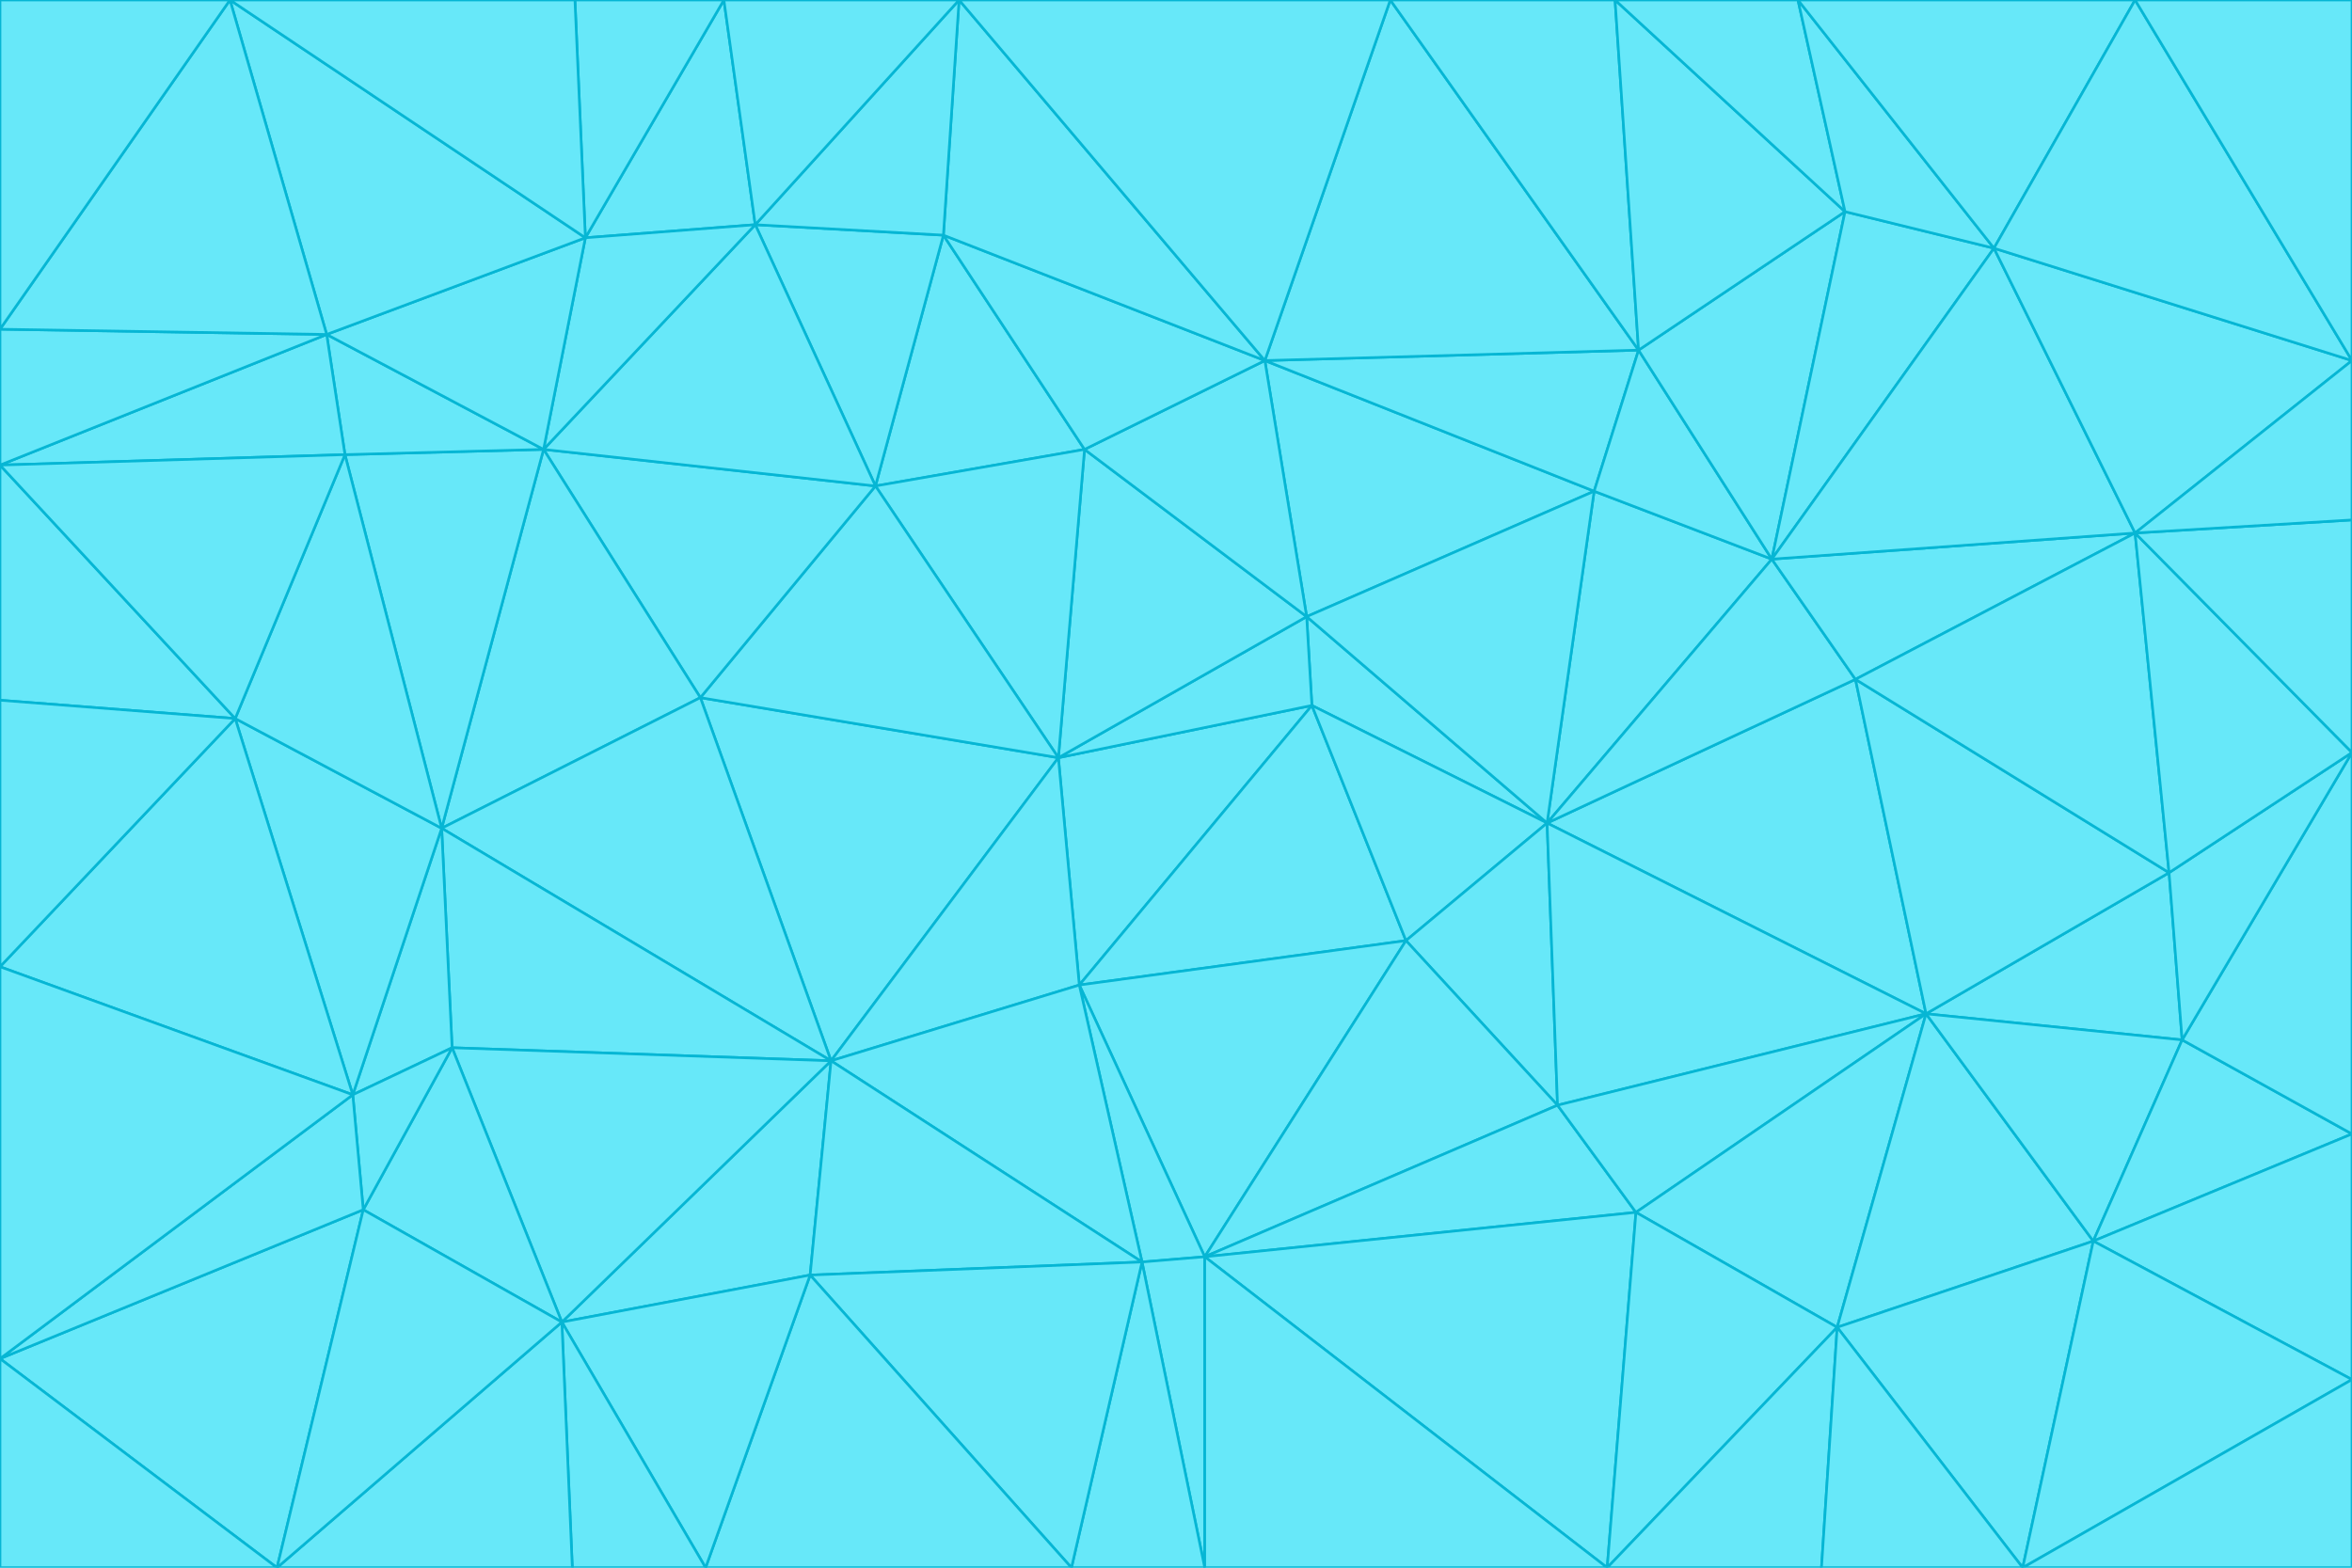 <svg id="visual" viewBox="0 0 900 600" width="900" height="600" xmlns="http://www.w3.org/2000/svg" xmlns:xlink="http://www.w3.org/1999/xlink" version="1.1"><g stroke-width="1" stroke-linejoin="bevel"><path d="M405 290L413 377L502 270Z" fill="#67e8f9" stroke="#06b6d4"></path><path d="M413 377L538 360L502 270Z" fill="#67e8f9" stroke="#06b6d4"></path><path d="M592 315L500 236L502 270Z" fill="#67e8f9" stroke="#06b6d4"></path><path d="M502 270L500 236L405 290Z" fill="#67e8f9" stroke="#06b6d4"></path><path d="M538 360L592 315L502 270Z" fill="#67e8f9" stroke="#06b6d4"></path><path d="M413 377L461 481L538 360Z" fill="#67e8f9" stroke="#06b6d4"></path><path d="M538 360L596 423L592 315Z" fill="#67e8f9" stroke="#06b6d4"></path><path d="M413 377L437 483L461 481Z" fill="#67e8f9" stroke="#06b6d4"></path><path d="M461 481L596 423L538 360Z" fill="#67e8f9" stroke="#06b6d4"></path><path d="M500 236L415 172L405 290Z" fill="#67e8f9" stroke="#06b6d4"></path><path d="M268 267L318 406L405 290Z" fill="#67e8f9" stroke="#06b6d4"></path><path d="M405 290L318 406L413 377Z" fill="#67e8f9" stroke="#06b6d4"></path><path d="M413 377L318 406L437 483Z" fill="#67e8f9" stroke="#06b6d4"></path><path d="M610 188L484 138L500 236Z" fill="#67e8f9" stroke="#06b6d4"></path><path d="M500 236L484 138L415 172Z" fill="#67e8f9" stroke="#06b6d4"></path><path d="M361 90L335 186L415 172Z" fill="#67e8f9" stroke="#06b6d4"></path><path d="M415 172L335 186L405 290Z" fill="#67e8f9" stroke="#06b6d4"></path><path d="M678 214L610 188L592 315Z" fill="#67e8f9" stroke="#06b6d4"></path><path d="M592 315L610 188L500 236Z" fill="#67e8f9" stroke="#06b6d4"></path><path d="M335 186L268 267L405 290Z" fill="#67e8f9" stroke="#06b6d4"></path><path d="M461 481L626 464L596 423Z" fill="#67e8f9" stroke="#06b6d4"></path><path d="M737 388L710 260L592 315Z" fill="#67e8f9" stroke="#06b6d4"></path><path d="M215 506L310 488L318 406Z" fill="#67e8f9" stroke="#06b6d4"></path><path d="M318 406L310 488L437 483Z" fill="#67e8f9" stroke="#06b6d4"></path><path d="M710 260L678 214L592 315Z" fill="#67e8f9" stroke="#06b6d4"></path><path d="M610 188L627 134L484 138Z" fill="#67e8f9" stroke="#06b6d4"></path><path d="M678 214L627 134L610 188Z" fill="#67e8f9" stroke="#06b6d4"></path><path d="M737 388L592 315L596 423Z" fill="#67e8f9" stroke="#06b6d4"></path><path d="M678 214L706 81L627 134Z" fill="#67e8f9" stroke="#06b6d4"></path><path d="M484 138L361 90L415 172Z" fill="#67e8f9" stroke="#06b6d4"></path><path d="M335 186L208 172L268 267Z" fill="#67e8f9" stroke="#06b6d4"></path><path d="M367 0L361 90L484 138Z" fill="#67e8f9" stroke="#06b6d4"></path><path d="M437 483L461 600L461 481Z" fill="#67e8f9" stroke="#06b6d4"></path><path d="M461 481L615 600L626 464Z" fill="#67e8f9" stroke="#06b6d4"></path><path d="M410 600L461 600L437 483Z" fill="#67e8f9" stroke="#06b6d4"></path><path d="M310 488L410 600L437 483Z" fill="#67e8f9" stroke="#06b6d4"></path><path d="M626 464L737 388L596 423Z" fill="#67e8f9" stroke="#06b6d4"></path><path d="M703 508L737 388L626 464Z" fill="#67e8f9" stroke="#06b6d4"></path><path d="M208 172L169 317L268 267Z" fill="#67e8f9" stroke="#06b6d4"></path><path d="M268 267L169 317L318 406Z" fill="#67e8f9" stroke="#06b6d4"></path><path d="M361 90L289 86L335 186Z" fill="#67e8f9" stroke="#06b6d4"></path><path d="M615 600L703 508L626 464Z" fill="#67e8f9" stroke="#06b6d4"></path><path d="M169 317L173 401L318 406Z" fill="#67e8f9" stroke="#06b6d4"></path><path d="M310 488L270 600L410 600Z" fill="#67e8f9" stroke="#06b6d4"></path><path d="M289 86L208 172L335 186Z" fill="#67e8f9" stroke="#06b6d4"></path><path d="M173 401L215 506L318 406Z" fill="#67e8f9" stroke="#06b6d4"></path><path d="M461 600L615 600L461 481Z" fill="#67e8f9" stroke="#06b6d4"></path><path d="M215 506L270 600L310 488Z" fill="#67e8f9" stroke="#06b6d4"></path><path d="M627 134L532 0L484 138Z" fill="#67e8f9" stroke="#06b6d4"></path><path d="M361 90L367 0L289 86Z" fill="#67e8f9" stroke="#06b6d4"></path><path d="M277 0L224 91L289 86Z" fill="#67e8f9" stroke="#06b6d4"></path><path d="M289 86L224 91L208 172Z" fill="#67e8f9" stroke="#06b6d4"></path><path d="M208 172L132 174L169 317Z" fill="#67e8f9" stroke="#06b6d4"></path><path d="M173 401L139 463L215 506Z" fill="#67e8f9" stroke="#06b6d4"></path><path d="M215 506L219 600L270 600Z" fill="#67e8f9" stroke="#06b6d4"></path><path d="M169 317L135 419L173 401Z" fill="#67e8f9" stroke="#06b6d4"></path><path d="M90 275L135 419L169 317Z" fill="#67e8f9" stroke="#06b6d4"></path><path d="M532 0L367 0L484 138Z" fill="#67e8f9" stroke="#06b6d4"></path><path d="M763 95L706 81L678 214Z" fill="#67e8f9" stroke="#06b6d4"></path><path d="M627 134L618 0L532 0Z" fill="#67e8f9" stroke="#06b6d4"></path><path d="M817 204L678 214L710 260Z" fill="#67e8f9" stroke="#06b6d4"></path><path d="M135 419L139 463L173 401Z" fill="#67e8f9" stroke="#06b6d4"></path><path d="M615 600L697 600L703 508Z" fill="#67e8f9" stroke="#06b6d4"></path><path d="M835 398L830 334L737 388Z" fill="#67e8f9" stroke="#06b6d4"></path><path d="M706 81L618 0L627 134Z" fill="#67e8f9" stroke="#06b6d4"></path><path d="M106 600L219 600L215 506Z" fill="#67e8f9" stroke="#06b6d4"></path><path d="M125 128L132 174L208 172Z" fill="#67e8f9" stroke="#06b6d4"></path><path d="M801 475L737 388L703 508Z" fill="#67e8f9" stroke="#06b6d4"></path><path d="M737 388L830 334L710 260Z" fill="#67e8f9" stroke="#06b6d4"></path><path d="M774 600L801 475L703 508Z" fill="#67e8f9" stroke="#06b6d4"></path><path d="M830 334L817 204L710 260Z" fill="#67e8f9" stroke="#06b6d4"></path><path d="M132 174L90 275L169 317Z" fill="#67e8f9" stroke="#06b6d4"></path><path d="M0 520L106 600L139 463Z" fill="#67e8f9" stroke="#06b6d4"></path><path d="M367 0L277 0L289 86Z" fill="#67e8f9" stroke="#06b6d4"></path><path d="M224 91L125 128L208 172Z" fill="#67e8f9" stroke="#06b6d4"></path><path d="M801 475L835 398L737 388Z" fill="#67e8f9" stroke="#06b6d4"></path><path d="M817 204L763 95L678 214Z" fill="#67e8f9" stroke="#06b6d4"></path><path d="M706 81L688 0L618 0Z" fill="#67e8f9" stroke="#06b6d4"></path><path d="M88 0L125 128L224 91Z" fill="#67e8f9" stroke="#06b6d4"></path><path d="M0 178L0 268L90 275Z" fill="#67e8f9" stroke="#06b6d4"></path><path d="M763 95L688 0L706 81Z" fill="#67e8f9" stroke="#06b6d4"></path><path d="M277 0L220 0L224 91Z" fill="#67e8f9" stroke="#06b6d4"></path><path d="M697 600L774 600L703 508Z" fill="#67e8f9" stroke="#06b6d4"></path><path d="M801 475L900 434L835 398Z" fill="#67e8f9" stroke="#06b6d4"></path><path d="M900 434L900 288L835 398Z" fill="#67e8f9" stroke="#06b6d4"></path><path d="M835 398L900 288L830 334Z" fill="#67e8f9" stroke="#06b6d4"></path><path d="M830 334L900 288L817 204Z" fill="#67e8f9" stroke="#06b6d4"></path><path d="M817 204L900 138L763 95Z" fill="#67e8f9" stroke="#06b6d4"></path><path d="M0 520L139 463L135 419Z" fill="#67e8f9" stroke="#06b6d4"></path><path d="M139 463L106 600L215 506Z" fill="#67e8f9" stroke="#06b6d4"></path><path d="M900 528L900 434L801 475Z" fill="#67e8f9" stroke="#06b6d4"></path><path d="M900 288L900 199L817 204Z" fill="#67e8f9" stroke="#06b6d4"></path><path d="M763 95L817 0L688 0Z" fill="#67e8f9" stroke="#06b6d4"></path><path d="M90 275L0 370L135 419Z" fill="#67e8f9" stroke="#06b6d4"></path><path d="M0 268L0 370L90 275Z" fill="#67e8f9" stroke="#06b6d4"></path><path d="M0 178L132 174L125 128Z" fill="#67e8f9" stroke="#06b6d4"></path><path d="M0 178L90 275L132 174Z" fill="#67e8f9" stroke="#06b6d4"></path><path d="M900 199L900 138L817 204Z" fill="#67e8f9" stroke="#06b6d4"></path><path d="M774 600L900 528L801 475Z" fill="#67e8f9" stroke="#06b6d4"></path><path d="M900 138L817 0L763 95Z" fill="#67e8f9" stroke="#06b6d4"></path><path d="M0 126L0 178L125 128Z" fill="#67e8f9" stroke="#06b6d4"></path><path d="M220 0L88 0L224 91Z" fill="#67e8f9" stroke="#06b6d4"></path><path d="M0 370L0 520L135 419Z" fill="#67e8f9" stroke="#06b6d4"></path><path d="M88 0L0 126L125 128Z" fill="#67e8f9" stroke="#06b6d4"></path><path d="M774 600L900 600L900 528Z" fill="#67e8f9" stroke="#06b6d4"></path><path d="M0 520L0 600L106 600Z" fill="#67e8f9" stroke="#06b6d4"></path><path d="M900 138L900 0L817 0Z" fill="#67e8f9" stroke="#06b6d4"></path><path d="M88 0L0 0L0 126Z" fill="#67e8f9" stroke="#06b6d4"></path></g></svg>